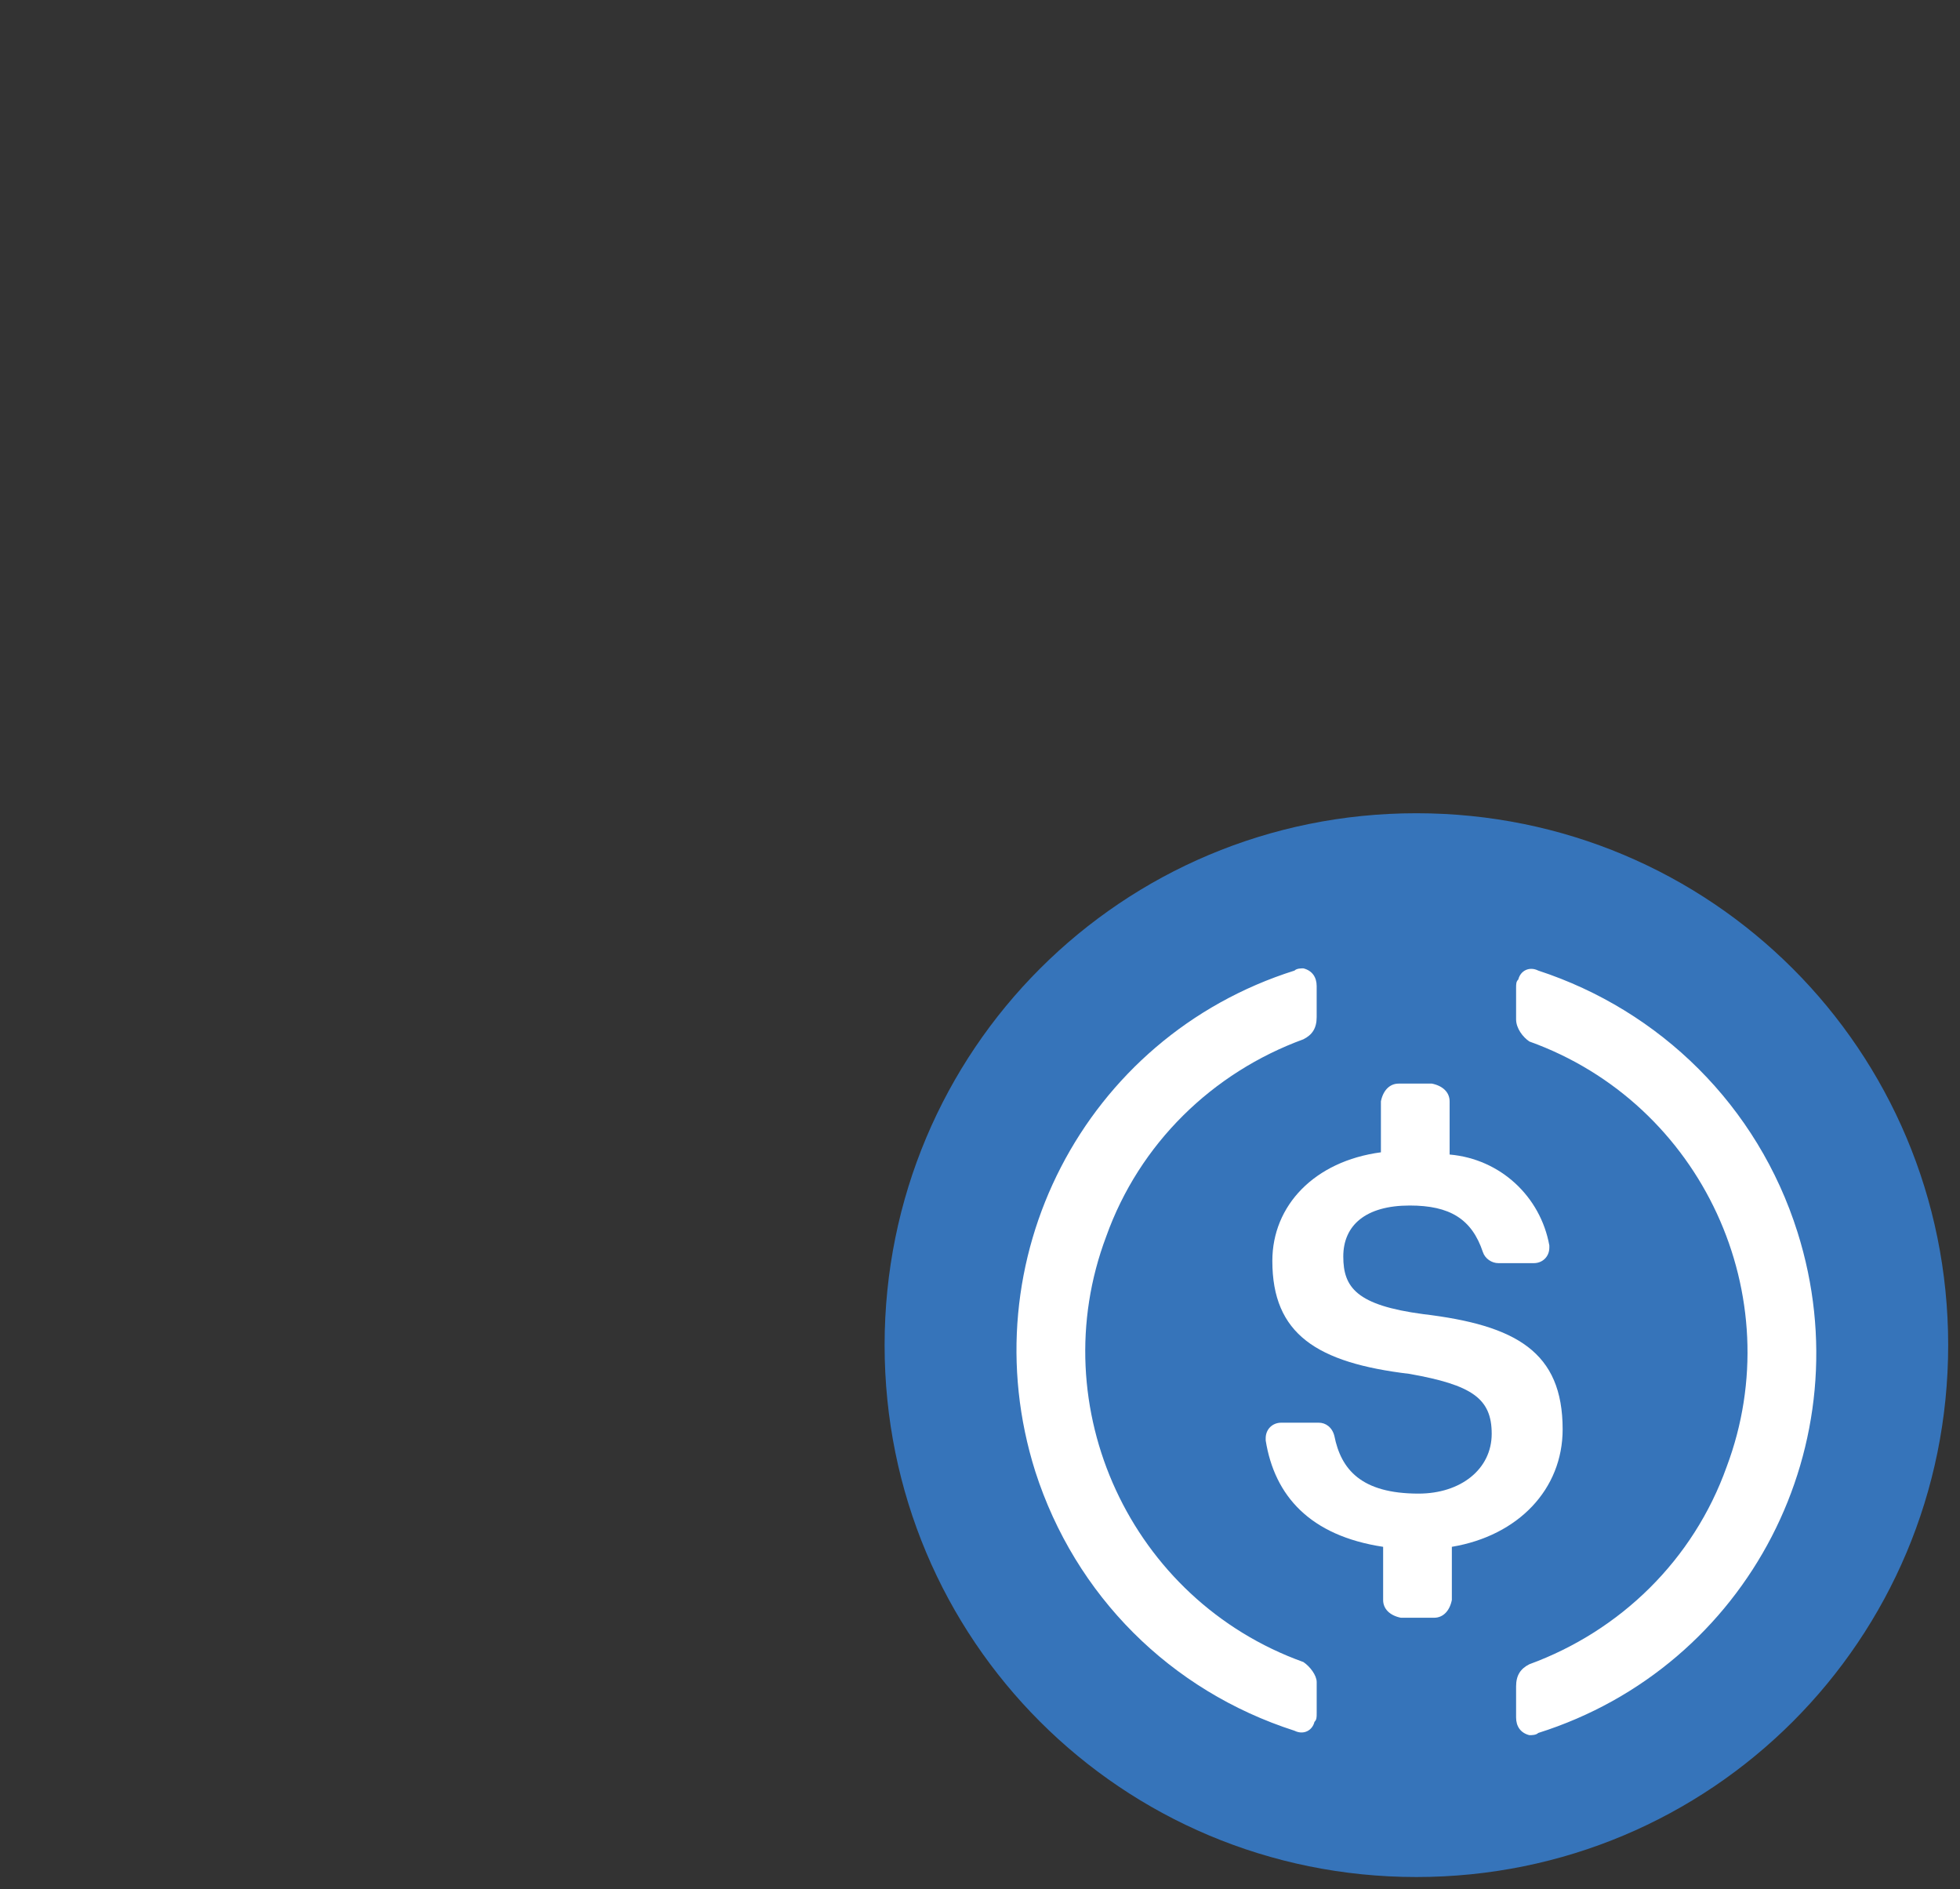 <svg xmlns="http://www.w3.org/2000/svg" xmlns:xlink="http://www.w3.org/1999/xlink" id="Layer_1" x="0" y="0" version="1.1" viewBox="0 0 951.59 916.94" xml:space="preserve" style="enable-background:new 0 0 951.59 916.94"><rect x="0" y="0" width="951.59" height="916.94" fill="#333333" stroke="none"/><style type="text/css">.st33{fill:#3674ba}.st34{fill:#fff}</style><g><path d="M687.66,911.14c143.08,0,258.19-115.11,258.19-258.19S830.74,394.76,687.66,394.76 S429.48,509.87,429.48,652.95S544.58,911.14,687.66,911.14z" class="st33"/><path d="M758.67,693.83c0-37.65-22.59-50.56-67.77-55.94c-32.27-4.3-38.73-12.91-38.73-27.97s10.76-24.74,32.27-24.74 c19.36,0,30.12,6.45,35.5,22.59c1.08,3.23,4.3,5.38,7.53,5.38h17.21c4.3,0,7.53-3.23,7.53-7.53v-1.08 c-4.3-23.67-23.67-41.96-48.41-44.11v-25.82c0-4.3-3.23-7.53-8.61-8.61h-16.14c-4.3,0-7.53,3.23-8.61,8.61v24.74 c-32.27,4.3-52.71,25.82-52.71,52.71c0,35.5,21.51,49.48,66.7,54.86c30.12,5.38,39.8,11.83,39.8,29.05 c0,17.21-15.06,29.05-35.5,29.05c-27.97,0-37.65-11.84-40.88-27.97c-1.07-4.3-4.3-6.45-7.53-6.45h-18.29 c-4.3,0-7.53,3.23-7.53,7.53v1.08c4.3,26.89,21.51,46.26,57.02,51.64v25.82c0,4.3,3.23,7.53,8.61,8.61h16.14 c4.3,0,7.53-3.23,8.61-8.61v-25.82C737.15,745.46,758.67,722.87,758.67,693.83L758.67,693.83z" class="st34"/><path d="M632.8,806.78c-83.91-30.12-126.94-123.71-95.74-206.55c16.14-45.18,51.64-79.61,95.74-95.74 c4.3-2.15,6.45-5.38,6.45-10.76v-15.06c0-4.3-2.15-7.53-6.45-8.61c-1.08,0-3.23,0-4.3,1.07 c-102.2,32.27-158.14,140.93-125.87,243.13c19.36,60.24,65.62,106.5,125.87,125.87c4.3,2.15,8.61,0,9.68-4.3 c1.08-1.07,1.08-2.15,1.08-4.3v-15.06C639.25,813.24,636.03,808.94,632.8,806.78z M746.83,471.14c-4.3-2.15-8.61,0-9.68,4.3 c-1.08,1.08-1.08,2.15-1.08,4.3v15.06c0,4.3,3.23,8.61,6.45,10.76c83.91,30.12,126.94,123.71,95.74,206.55 c-16.14,45.18-51.64,79.61-95.74,95.74c-4.3,2.15-6.45,5.38-6.45,10.76v15.06c0,4.3,2.15,7.53,6.45,8.61c1.08,0,3.23,0,4.3-1.07 c102.2-32.27,158.14-140.93,125.87-243.13C853.34,536.76,806,490.5,746.83,471.14L746.83,471.14z" class="st34"/></g></svg>